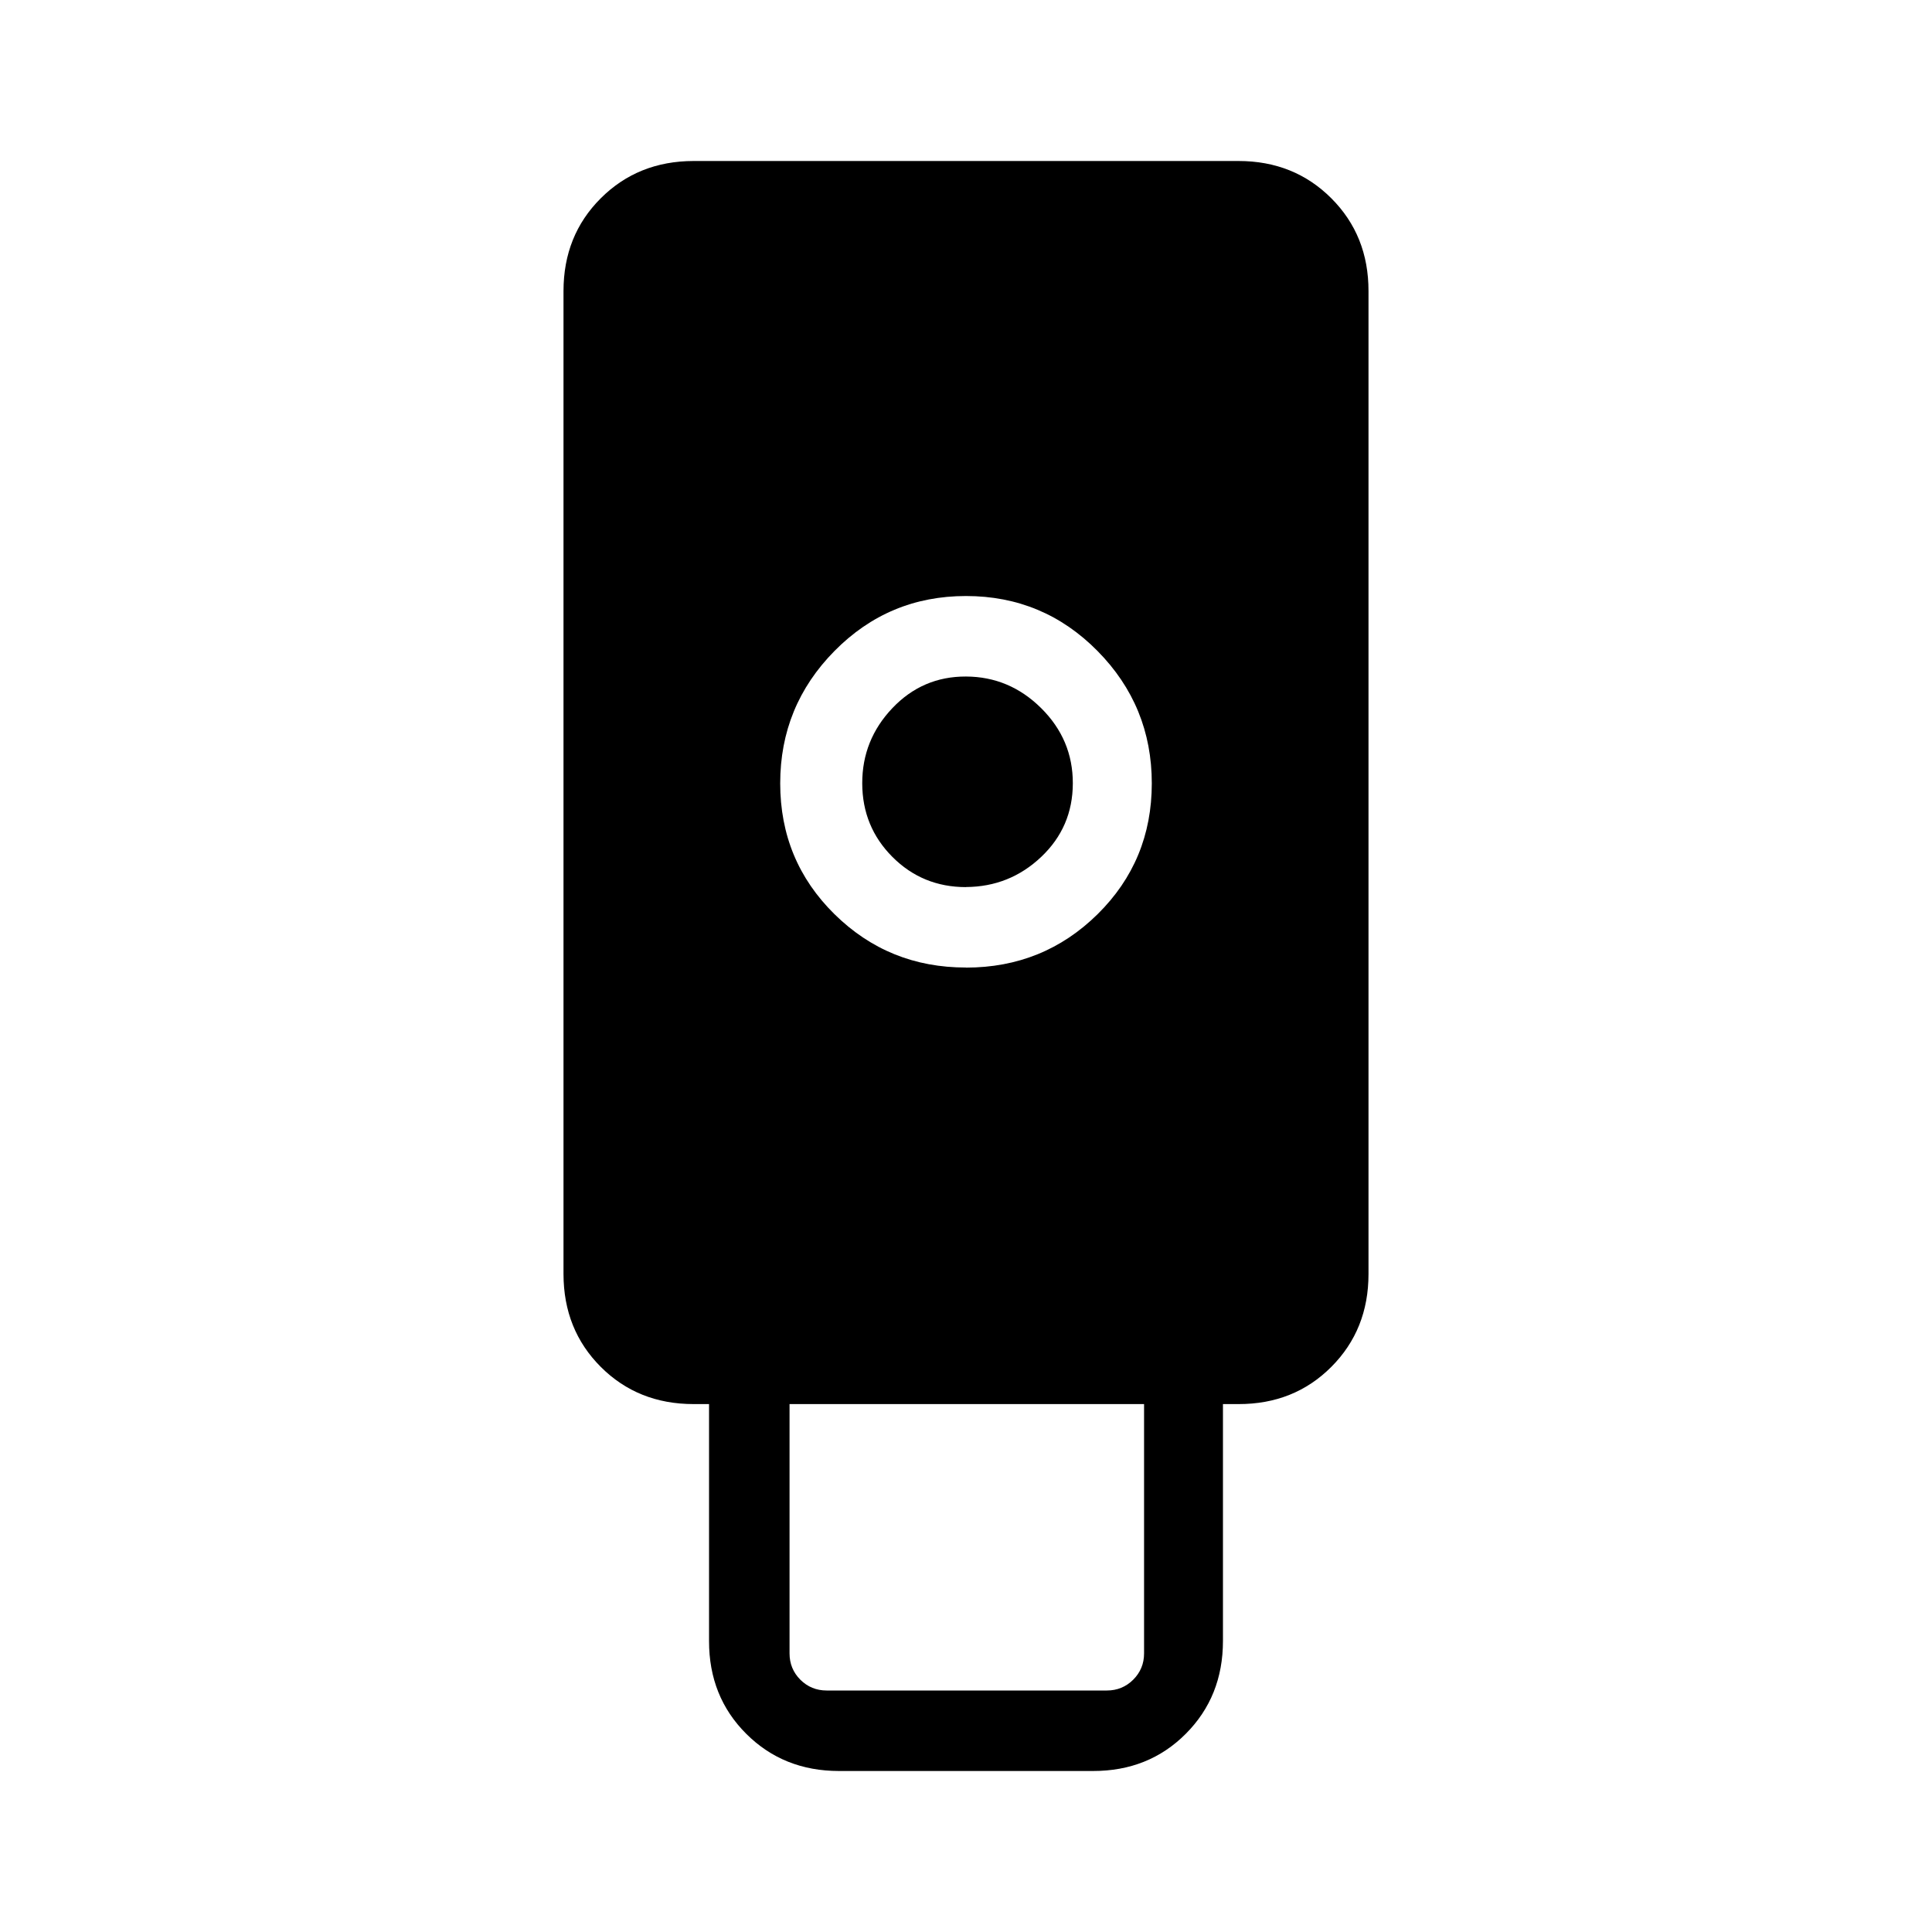<svg xmlns="http://www.w3.org/2000/svg" width="3em" height="3em" viewBox="0 0 24 24"><path fill="currentColor" d="M10.423 22q-.69 0-1.153-.462t-.462-1.153v-2.943h-.192q-.691 0-1.153-.462T7 15.827V3.616q0-.691.463-1.153T8.616 2h6.769q.69 0 1.153.463T17 3.616v12.211q0 .69-.462 1.153t-1.153.462h-.193v2.943q0 .69-.462 1.153T13.577 22zM12 12.02q.962 0 1.635-.664t.673-1.625t-.674-1.644T12 7.404t-1.634.683t-.674 1.644t.674 1.625t1.634.663M10.27 21h3.48q.192 0 .327-.134q.135-.135.135-.327v-3.097H9.808v3.097q0 .192.134.327q.135.134.327.134M12 11.02q-.54 0-.914-.375t-.375-.914t.374-.934t.915-.393t.934.393t.393.934t-.393.914t-.934.374"/></svg>